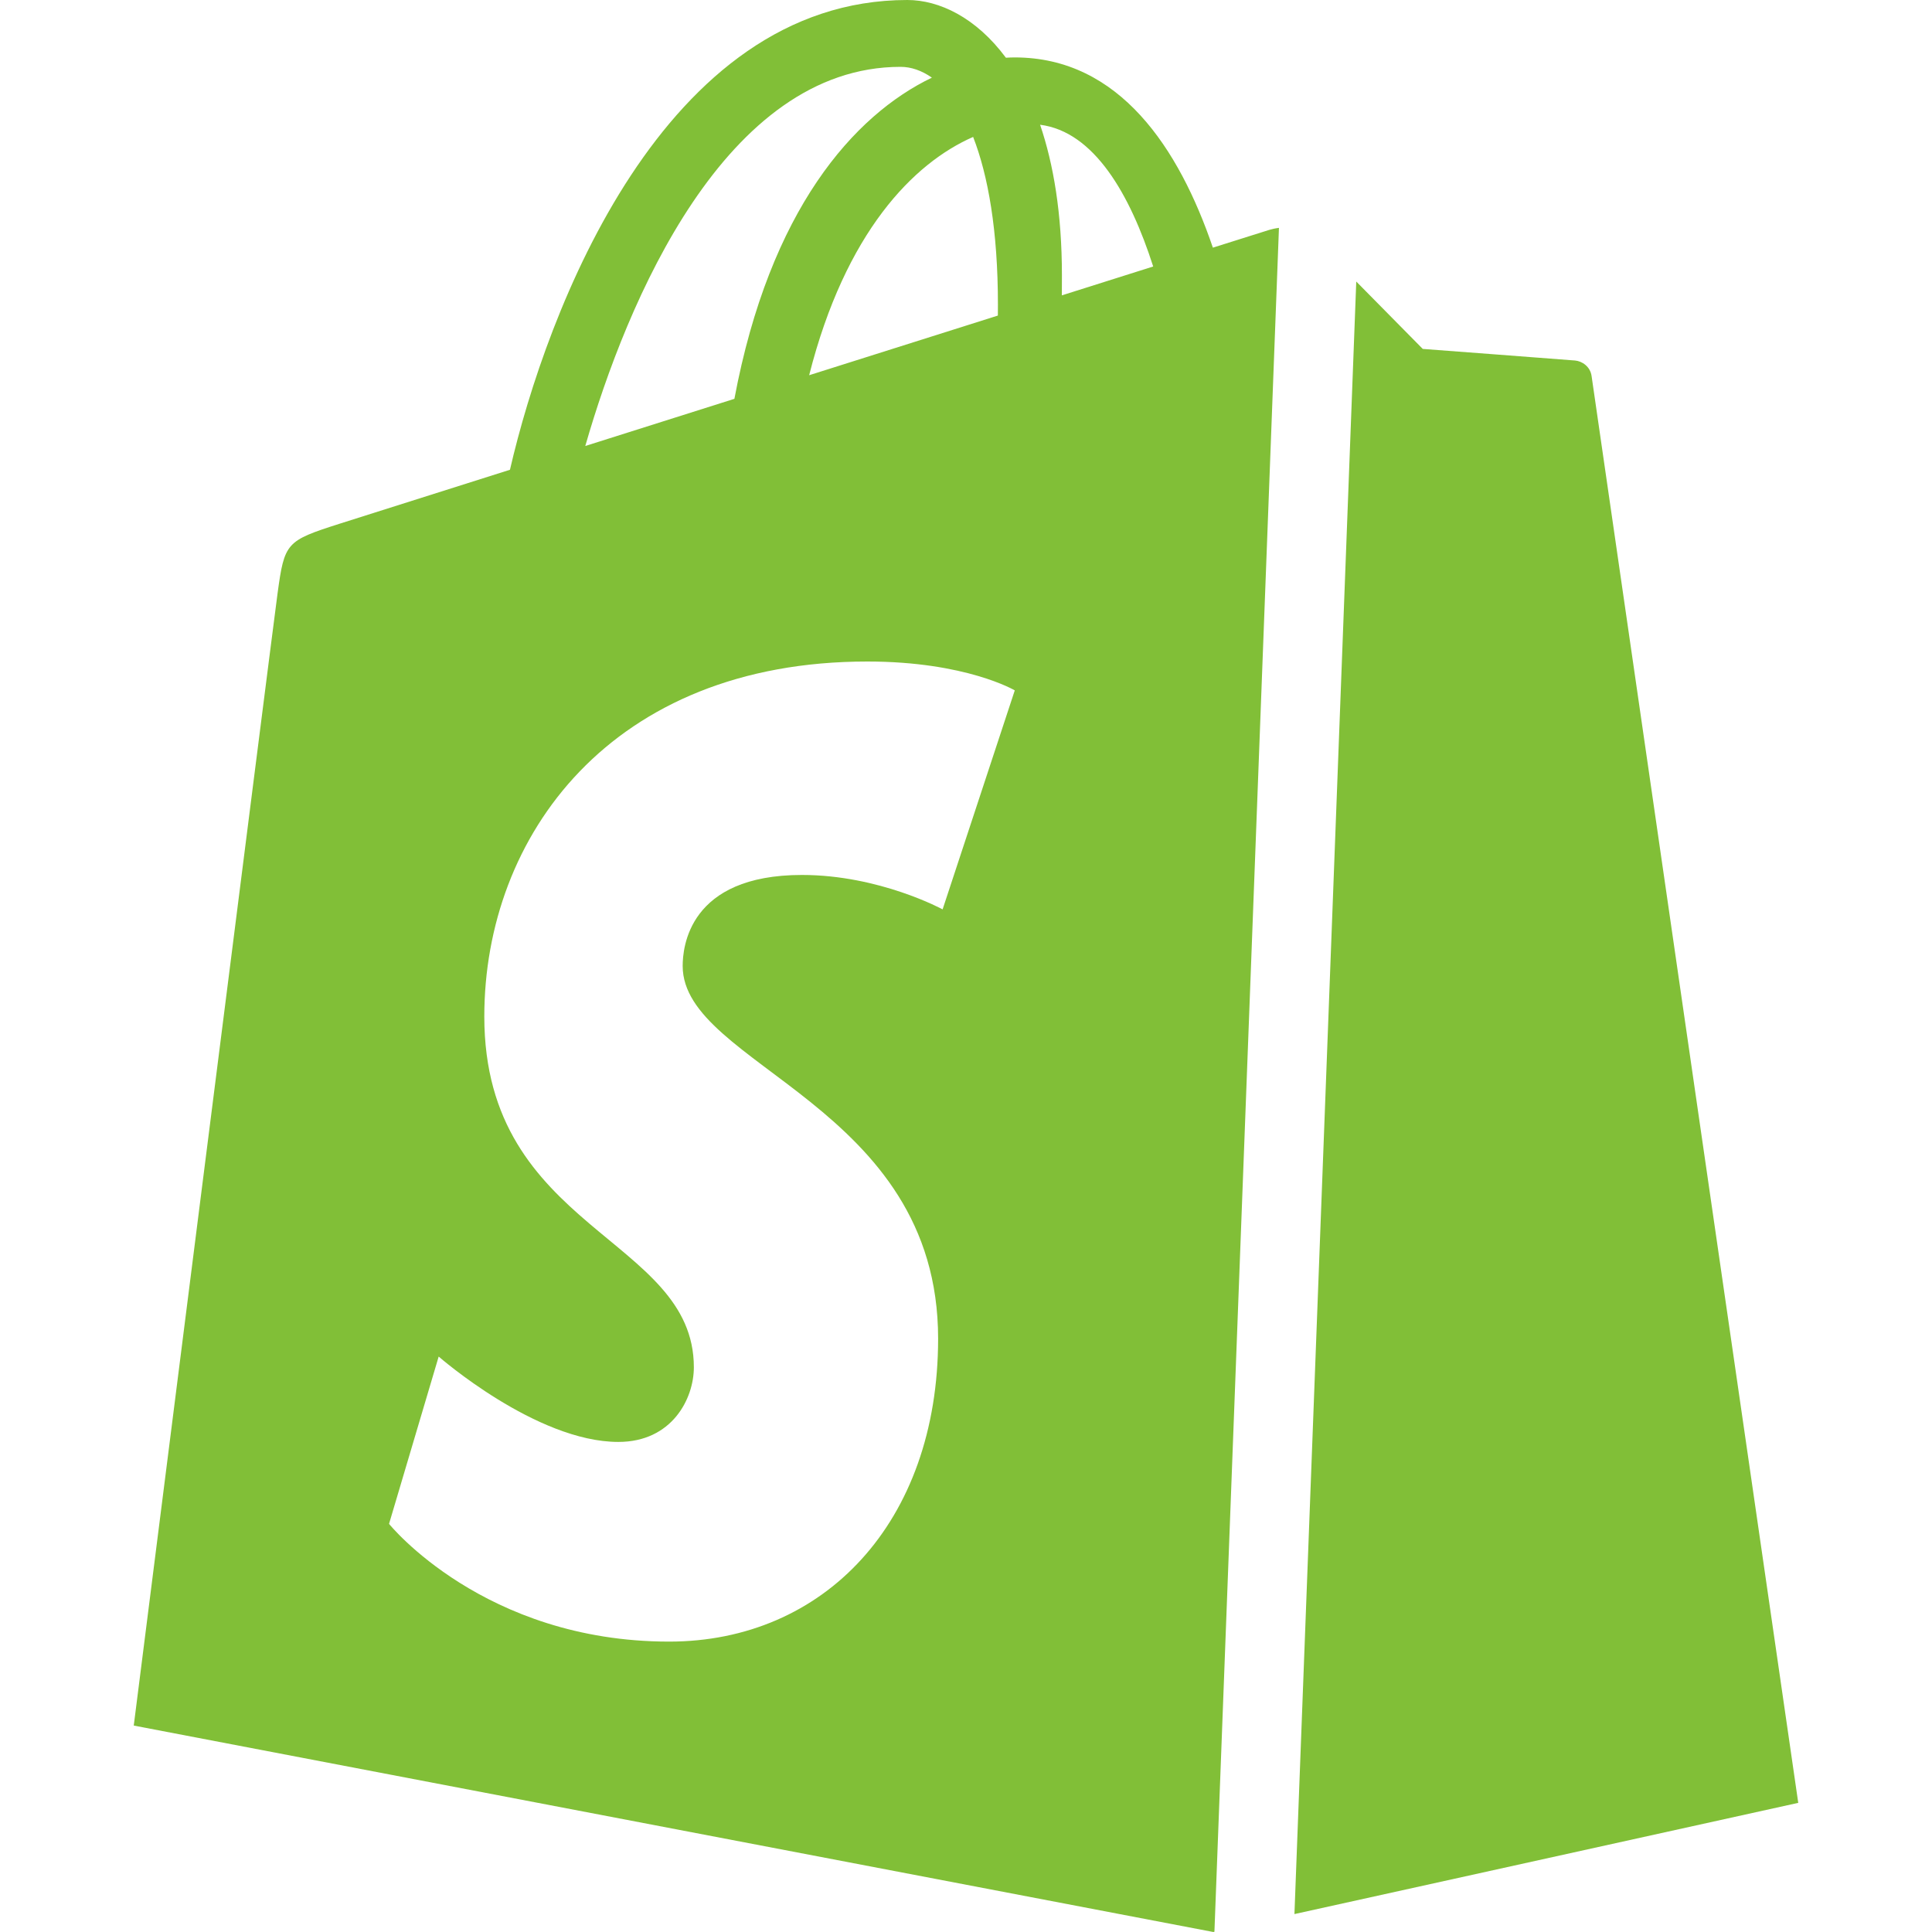 <svg width="65" height="65" viewBox="0 0 65 65" fill="none" xmlns="http://www.w3.org/2000/svg">
<path fill-rule="evenodd" clip-rule="evenodd" d="M45.63 9.472C46.678 10.535 47.867 11.739 47.867 11.739C47.867 11.739 52.76 12.108 52.991 12.129C53.224 12.149 53.505 12.33 53.548 12.657C53.592 12.984 60.5 60.655 60.5 60.655L43.55 64.397L45.63 9.472ZM43.029 7.666C42.899 7.683 42.787 7.709 42.708 7.733C42.666 7.745 41.966 7.967 40.806 8.332C39.669 4.997 37.665 1.932 34.141 1.932C34.043 1.932 33.942 1.936 33.842 1.942C32.839 0.589 31.598 0 30.525 0C22.312 0 18.387 10.481 17.157 15.805C13.965 16.815 11.698 17.532 11.41 17.625C9.627 18.196 9.571 18.253 9.338 19.965C9.161 21.263 4.5 58.055 4.5 58.055L40.82 65L40.858 64.992L43.029 7.666ZM33.574 10.254C33.574 10.382 33.572 10.5 33.572 10.617C31.572 11.249 29.4 11.936 27.223 12.624C28.445 7.81 30.736 5.484 32.74 4.607C33.243 5.899 33.574 7.753 33.574 10.254ZM30.298 2.249C30.654 2.249 31.01 2.373 31.353 2.612C28.72 3.876 25.9 7.061 24.708 13.418C22.966 13.969 21.265 14.507 19.691 15.005C21.086 10.154 24.399 2.249 30.298 2.249ZM31.713 30.595C31.713 30.595 29.587 29.437 26.982 29.437C23.161 29.437 22.968 31.884 22.968 32.5C22.968 35.866 31.562 37.156 31.562 45.037C31.562 51.236 27.709 55.23 22.513 55.23C16.277 55.23 13.089 51.269 13.089 51.269L14.759 45.64C14.759 45.64 18.037 48.512 20.803 48.512C22.608 48.512 23.344 47.06 23.344 46C23.344 41.61 16.294 41.413 16.294 34.2C16.294 28.131 20.562 22.256 29.18 22.256C32.499 22.256 34.141 23.227 34.141 23.227L31.713 30.595ZM35.725 9.937C35.725 9.715 35.727 9.498 35.727 9.26C35.727 7.189 35.444 5.519 34.993 4.197C36.81 4.428 38.02 6.539 38.798 8.966C37.886 9.254 36.849 9.581 35.725 9.937Z" fill="#81BF37"/>
</svg>
